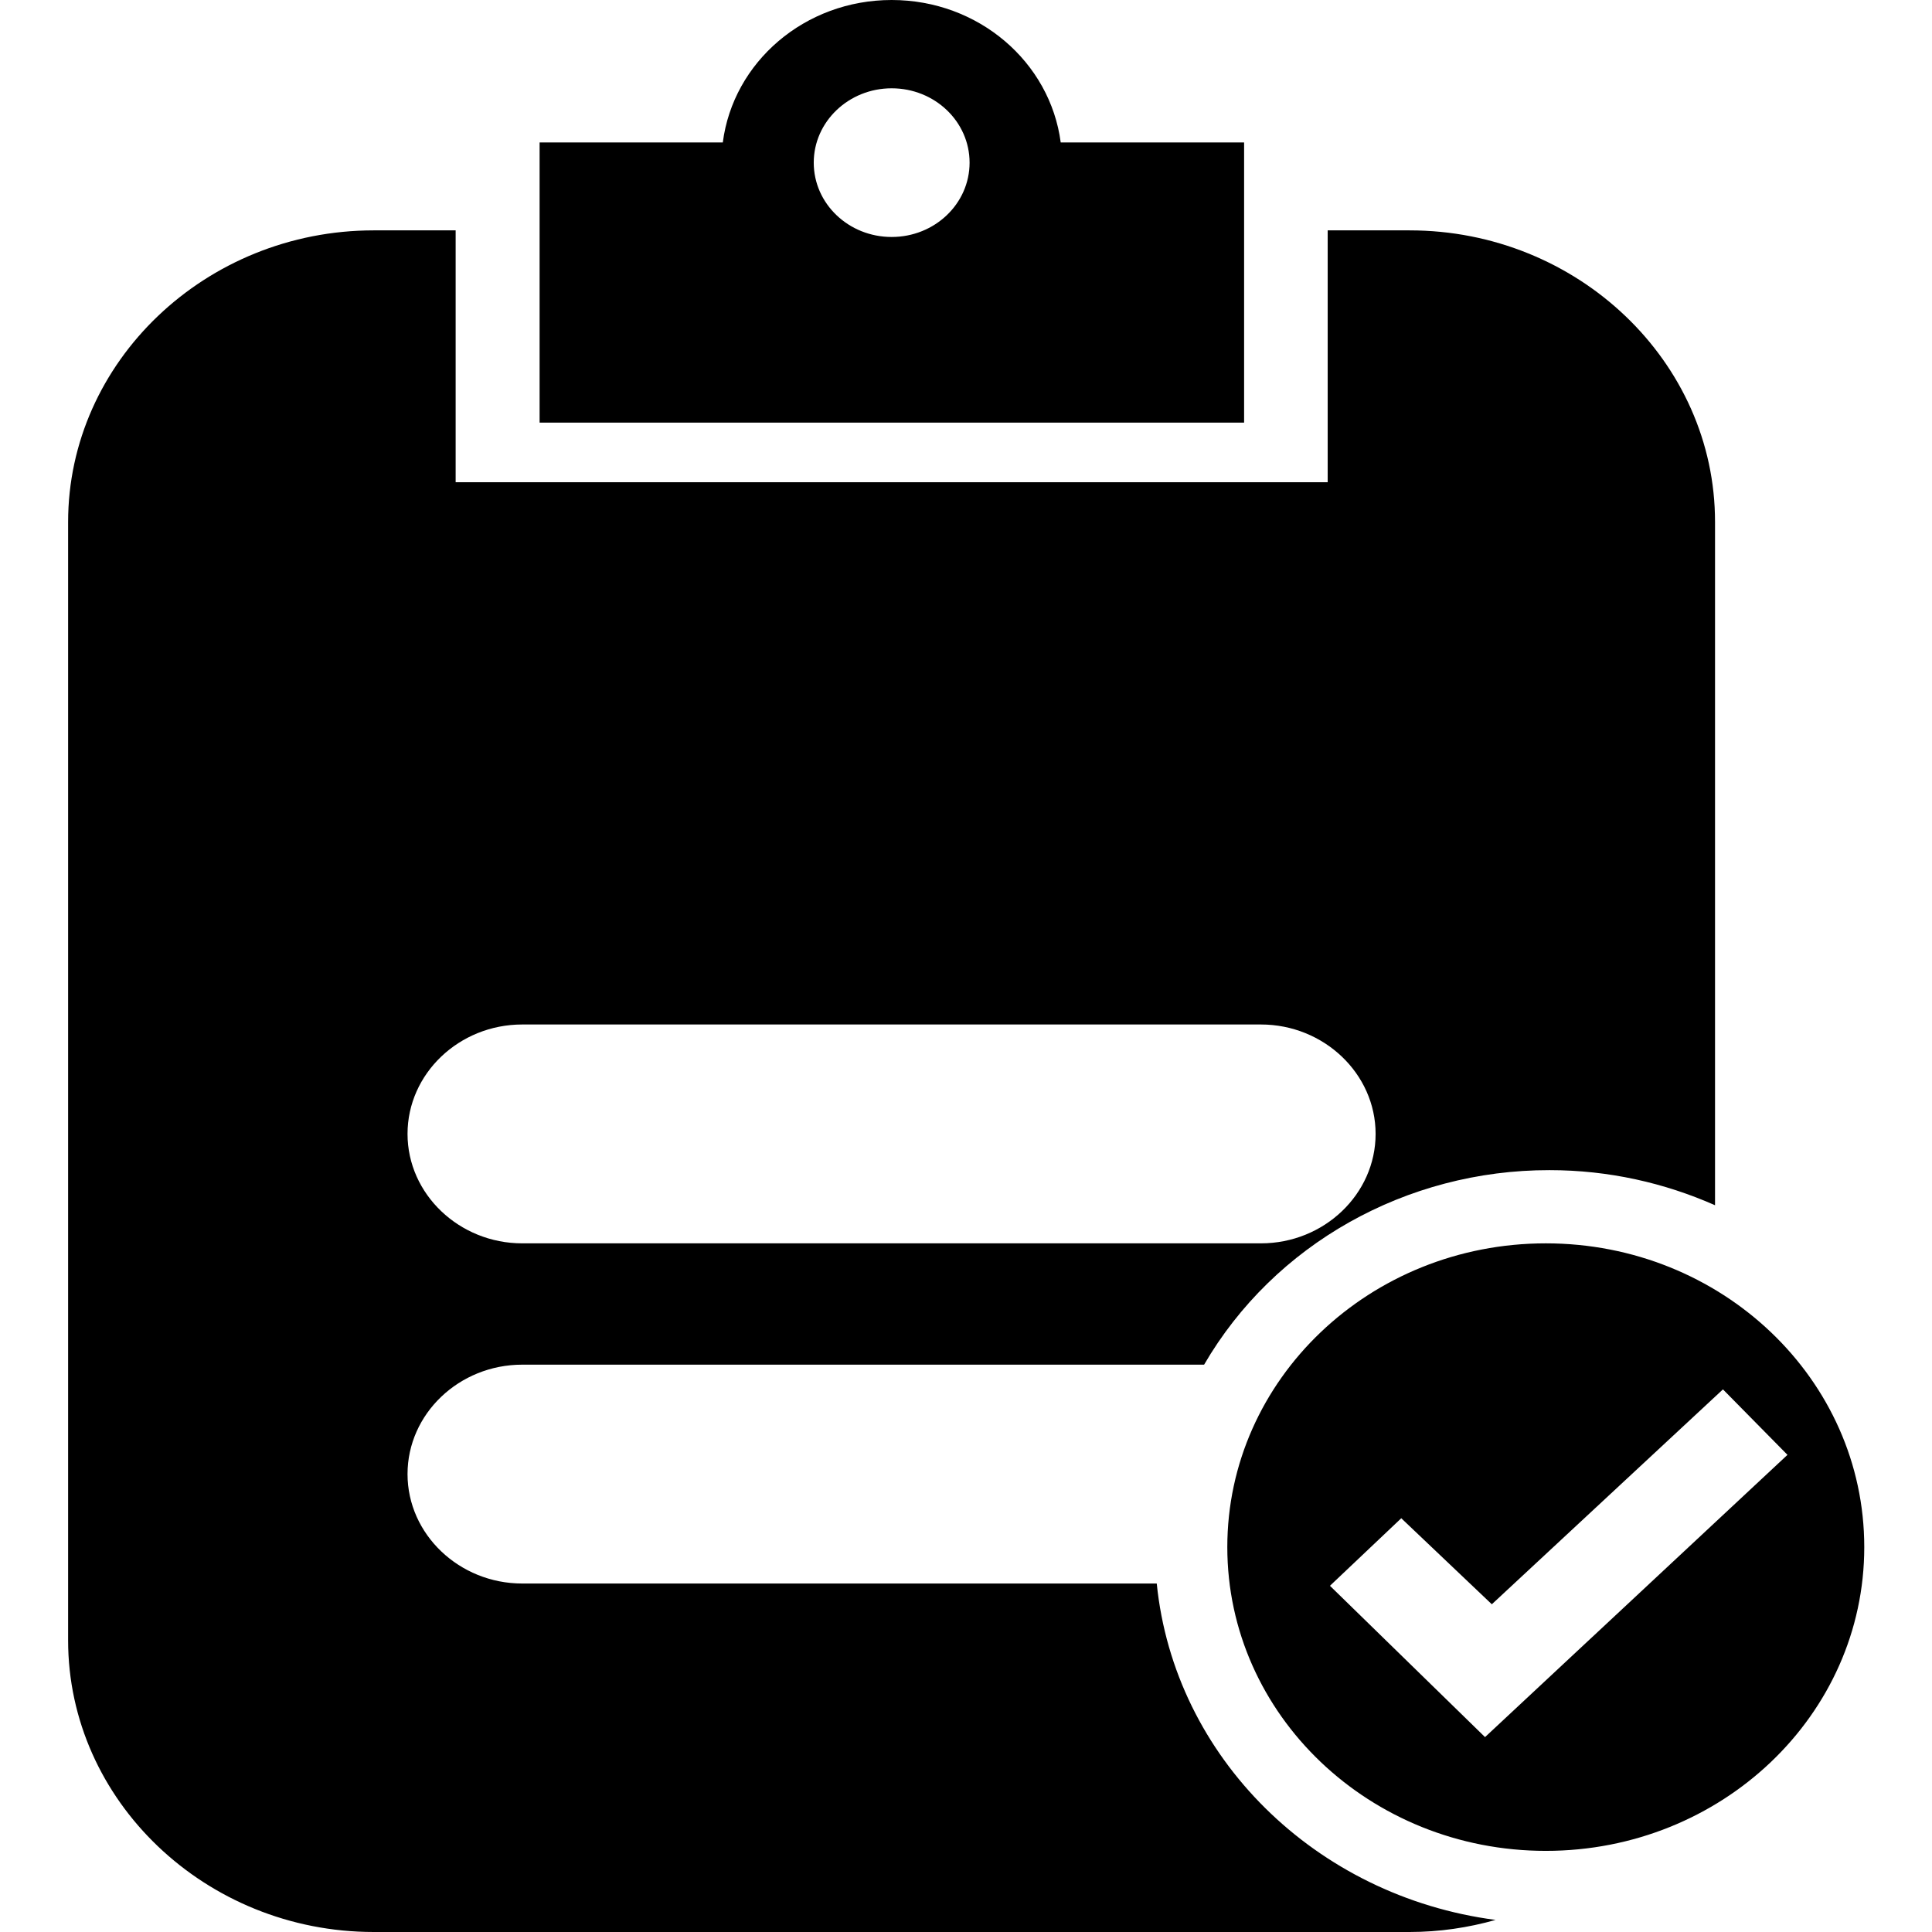 <?xml version="1.0" standalone="no"?><!DOCTYPE svg PUBLIC "-//W3C//DTD SVG 1.1//EN" "http://www.w3.org/Graphics/SVG/1.1/DTD/svg11.dtd"><svg t="1558669659721" class="icon" style="" viewBox="0 0 1024 1024" version="1.1" xmlns="http://www.w3.org/2000/svg" p-id="34582" xmlns:xlink="http://www.w3.org/1999/xlink" width="50" height="50"><defs><style type="text/css"></style></defs><path d="M787.1 920.7l-20.7-20.2-61.5-60 37.8-35.8 48 45.6 122.5-113.9 34.2 34.7-160.3 149.6zM819.3 659c-93.2 0-168.8 72.1-168.8 161s75.6 161 168.8 161 168.8-72 168.8-161-75.6-161-168.8-161z m-151 0H276.8c-33.4 0-60.8-26.1-60.8-58s27.3-58 60.8-58h391.5c33.4 0 60.8 26.1 60.8 58s-27.3 58-60.8 58z m78.8-536.9h-43.4v133.5H241.5V122.1h-43.4c-89.1 0-162 69.6-162 154.6v592.7c0 85 72.9 154.6 162 154.6h549c15.8 0 31.1-2.3 45.6-6.4-95.4-12.5-170.3-86.1-179.6-178.3H276.8c-33.4 0-60.8-26.1-60.8-58s27.3-58 60.8-58h361.4c37.1-63.8 107.2-103.2 183.1-103.1 31.4 0 61 6.8 87.7 18.6V276.7c0.1-85-72.8-154.6-161.9-154.6z m-274.5 3.5c-22.8 0-41.3-17.6-41.3-39.4 0-21.7 18.5-39.4 41.3-39.4 22.8 0 41.3 17.6 41.3 39.4 0 21.8-18.5 39.4-41.3 39.4z m89.6-50.1C556.6 32.9 518.7 0 472.6 0c-46.1 0-84 32.9-89.5 75.5H286V224h373.4V75.5h-97.2z" p-id="34583"></path></svg>